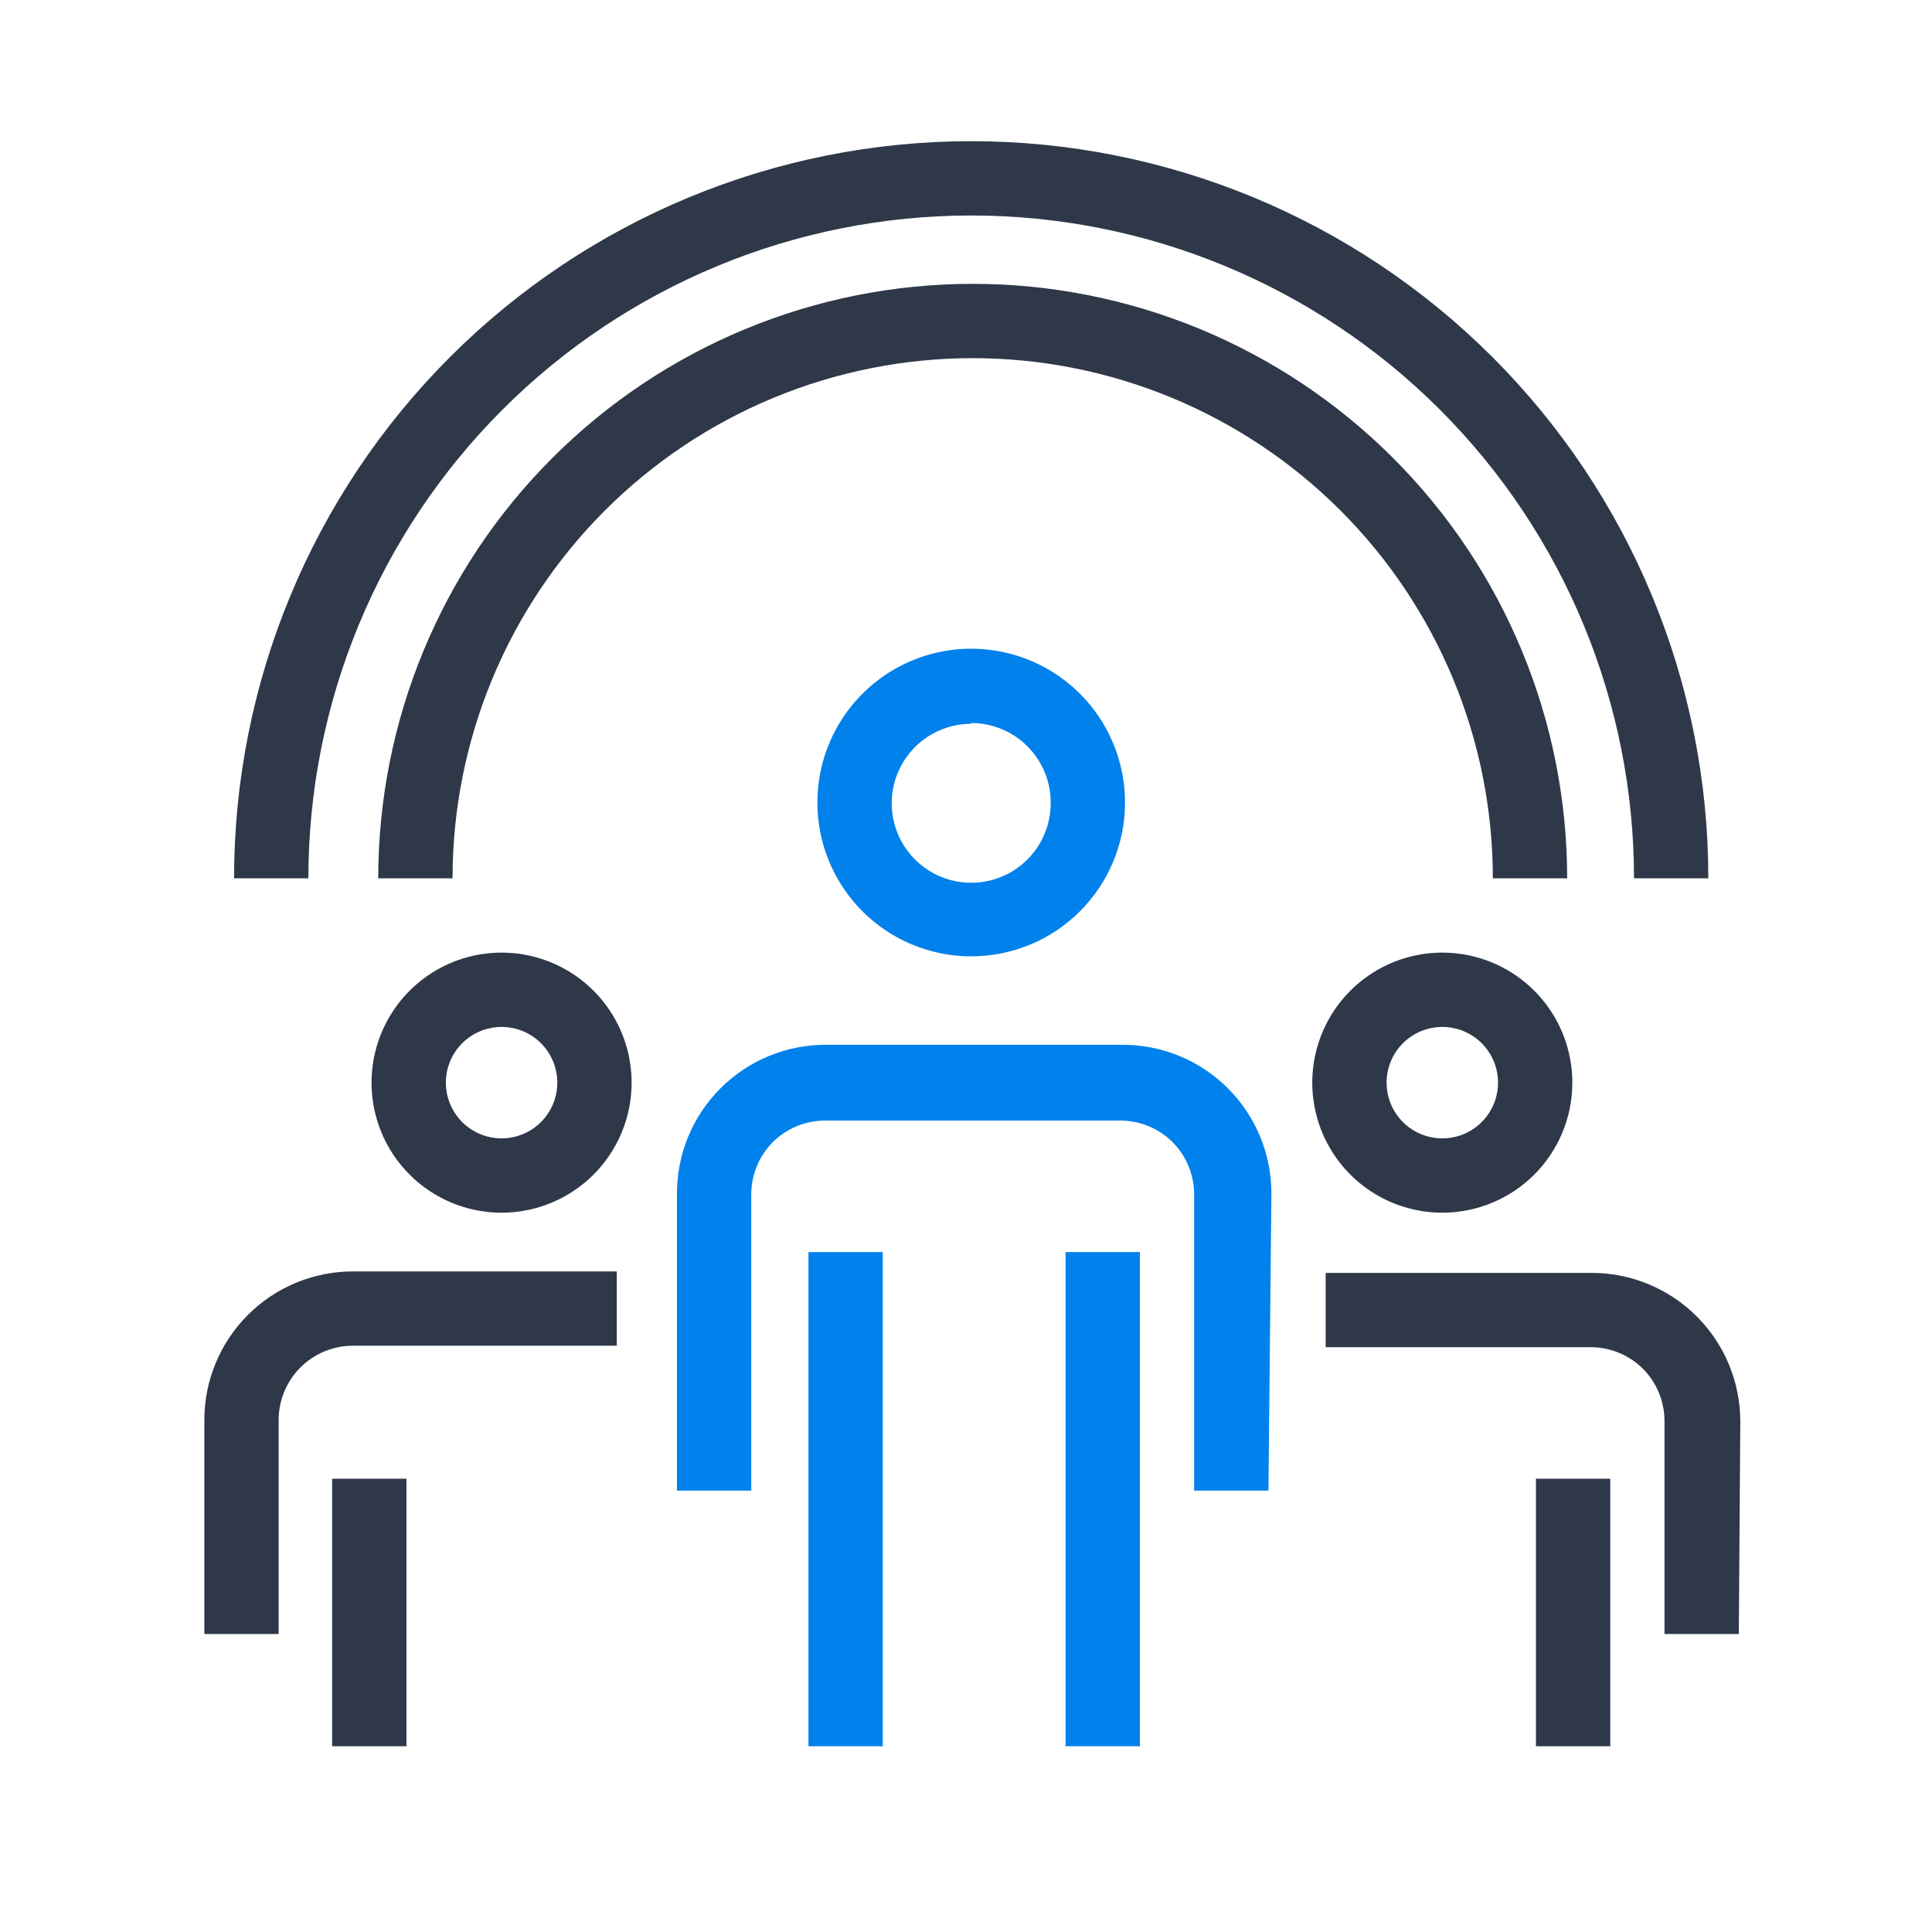 <svg width="170" height="170" viewBox="0 0 170 170" fill="none" xmlns="http://www.w3.org/2000/svg">
<path d="M150.319 77.284H143.78C143.78 61.816 137.636 46.981 126.698 36.044C115.76 25.106 100.925 18.961 85.457 18.961C69.989 18.961 55.154 25.106 44.217 36.044C33.279 46.981 27.134 61.816 27.134 77.284H20.596C20.596 60.082 27.429 43.584 39.593 31.42C51.757 19.256 68.255 12.423 85.457 12.423C102.66 12.423 119.157 19.256 131.321 31.42C143.485 43.584 150.319 60.082 150.319 77.284Z" fill="#2E3849"/>
<path d="M137.897 77.284H131.358C131.358 71.273 130.175 65.322 127.874 59.769C125.574 54.216 122.203 49.17 117.953 44.92C113.703 40.67 108.657 37.299 103.104 34.999C97.551 32.699 91.6 31.515 85.589 31.515C79.579 31.515 73.627 32.699 68.074 34.999C62.521 37.299 57.476 40.67 53.225 44.92C48.975 49.17 45.604 54.216 43.304 59.769C41.004 65.322 39.82 71.273 39.82 77.284H33.282C33.282 63.411 38.792 50.106 48.602 40.297C58.412 30.487 71.716 24.976 85.589 24.976C99.462 24.976 112.767 30.487 122.576 40.297C132.386 50.106 137.897 63.411 137.897 77.284Z" fill="#2E3849"/>
<path d="M111.612 131.162H105.074V105.008C105.049 103.316 104.37 101.699 103.177 100.497C101.976 99.305 100.359 98.625 98.666 98.601H72.512C70.82 98.625 69.202 99.305 68.001 100.497C66.808 101.699 66.129 103.316 66.104 105.008V131.162H59.566V105.008C59.566 101.54 60.944 98.214 63.396 95.762C65.849 93.309 69.175 91.932 72.643 91.932H98.797C102.265 91.932 105.591 93.309 108.043 95.762C110.496 98.214 111.874 101.54 111.874 105.008L111.612 131.162Z" fill="#0081EB"/>
<path d="M77.676 110.173H71.138V153.654H77.676V110.173Z" fill="#0081EB"/>
<path d="M100.3 110.173H93.762V153.654H100.3V110.173Z" fill="#0081EB"/>
<path d="M85.457 84.15C82.781 84.15 80.164 83.356 77.938 81.869C75.712 80.382 73.978 78.268 72.953 75.795C71.929 73.322 71.661 70.601 72.183 67.975C72.705 65.35 73.994 62.938 75.887 61.045C77.78 59.152 80.192 57.863 82.817 57.341C85.442 56.819 88.164 57.087 90.637 58.111C93.11 59.136 95.224 60.87 96.711 63.096C98.198 65.322 98.992 67.939 98.992 70.616C98.992 72.393 98.642 74.153 97.962 75.795C97.282 77.437 96.285 78.929 95.028 80.186C93.771 81.443 92.279 82.44 90.637 83.12C88.995 83.8 87.235 84.15 85.457 84.15ZM85.457 63.685C84.074 63.685 82.721 64.095 81.571 64.864C80.42 65.633 79.523 66.725 78.994 68.004C78.464 69.282 78.326 70.689 78.596 72.046C78.866 73.403 79.532 74.65 80.51 75.628C81.489 76.606 82.736 77.273 84.093 77.543C85.45 77.813 86.856 77.674 88.135 77.145C89.413 76.615 90.506 75.718 91.275 74.568C92.043 73.417 92.454 72.065 92.454 70.681C92.462 69.757 92.288 68.84 91.94 67.984C91.592 67.127 91.078 66.348 90.428 65.692C89.777 65.035 89.003 64.514 88.15 64.158C87.297 63.803 86.382 63.62 85.457 63.62V63.685Z" fill="#0081EB"/>
<path d="M153.001 143.78H146.462V124.95C146.438 123.257 145.758 121.64 144.566 120.438C143.364 119.246 141.747 118.566 140.055 118.542H116.647V112.003H140.055C143.523 112.003 146.849 113.381 149.301 115.834C151.754 118.286 153.132 121.612 153.132 125.08L153.001 143.78Z" fill="#2E3849"/>
<path d="M141.688 130.115H135.15V153.654H141.688V130.115Z" fill="#2E3849"/>
<path d="M24.519 143.78H17.981V124.949C17.981 121.481 19.359 118.155 21.811 115.703C24.264 113.25 27.59 111.873 31.058 111.873H54.269V118.411H31.058C29.324 118.411 27.661 119.1 26.434 120.326C25.208 121.552 24.519 123.215 24.519 124.949V143.78Z" fill="#2E3849"/>
<path d="M35.765 130.115H29.227V153.654H35.765V130.115Z" fill="#2E3849"/>
<path d="M126.911 106.707C124.648 106.707 122.436 106.036 120.554 104.779C118.672 103.521 117.206 101.734 116.34 99.643C115.474 97.553 115.247 95.252 115.689 93.032C116.13 90.813 117.22 88.774 118.82 87.174C120.42 85.573 122.459 84.484 124.679 84.042C126.898 83.601 129.199 83.827 131.29 84.693C133.381 85.559 135.168 87.026 136.425 88.908C137.682 90.789 138.353 93.001 138.353 95.265C138.353 98.299 137.148 101.21 135.002 103.356C132.856 105.501 129.946 106.707 126.911 106.707ZM126.911 90.361C125.941 90.361 124.993 90.648 124.187 91.187C123.38 91.726 122.752 92.492 122.381 93.388C122.009 94.284 121.912 95.27 122.102 96.221C122.291 97.172 122.758 98.046 123.444 98.732C124.129 99.418 125.003 99.885 125.954 100.074C126.906 100.263 127.892 100.166 128.788 99.795C129.684 99.424 130.45 98.795 130.989 97.989C131.527 97.183 131.815 96.234 131.815 95.265C131.815 93.964 131.298 92.717 130.379 91.797C129.459 90.877 128.212 90.361 126.911 90.361Z" fill="#2E3849"/>
<path d="M44.135 106.707C41.872 106.707 39.66 106.036 37.778 104.779C35.896 103.521 34.429 101.734 33.563 99.643C32.697 97.553 32.471 95.252 32.912 93.032C33.354 90.813 34.444 88.774 36.044 87.174C37.644 85.573 39.683 84.484 41.903 84.042C44.122 83.601 46.423 83.827 48.514 84.693C50.604 85.559 52.391 87.026 53.649 88.908C54.906 90.789 55.577 93.001 55.577 95.265C55.577 98.299 54.372 101.21 52.226 103.356C50.08 105.501 47.169 106.707 44.135 106.707ZM44.135 90.361C43.165 90.361 42.217 90.648 41.41 91.187C40.604 91.726 39.975 92.492 39.604 93.388C39.233 94.284 39.136 95.27 39.325 96.221C39.514 97.172 39.981 98.046 40.667 98.732C41.353 99.418 42.227 99.885 43.178 100.074C44.129 100.263 45.115 100.166 46.011 99.795C46.907 99.424 47.673 98.795 48.212 97.989C48.751 97.183 49.039 96.234 49.039 95.265C49.039 93.964 48.522 92.717 47.602 91.797C46.683 90.877 45.435 90.361 44.135 90.361Z" fill="#2E3849"/>
</svg>
